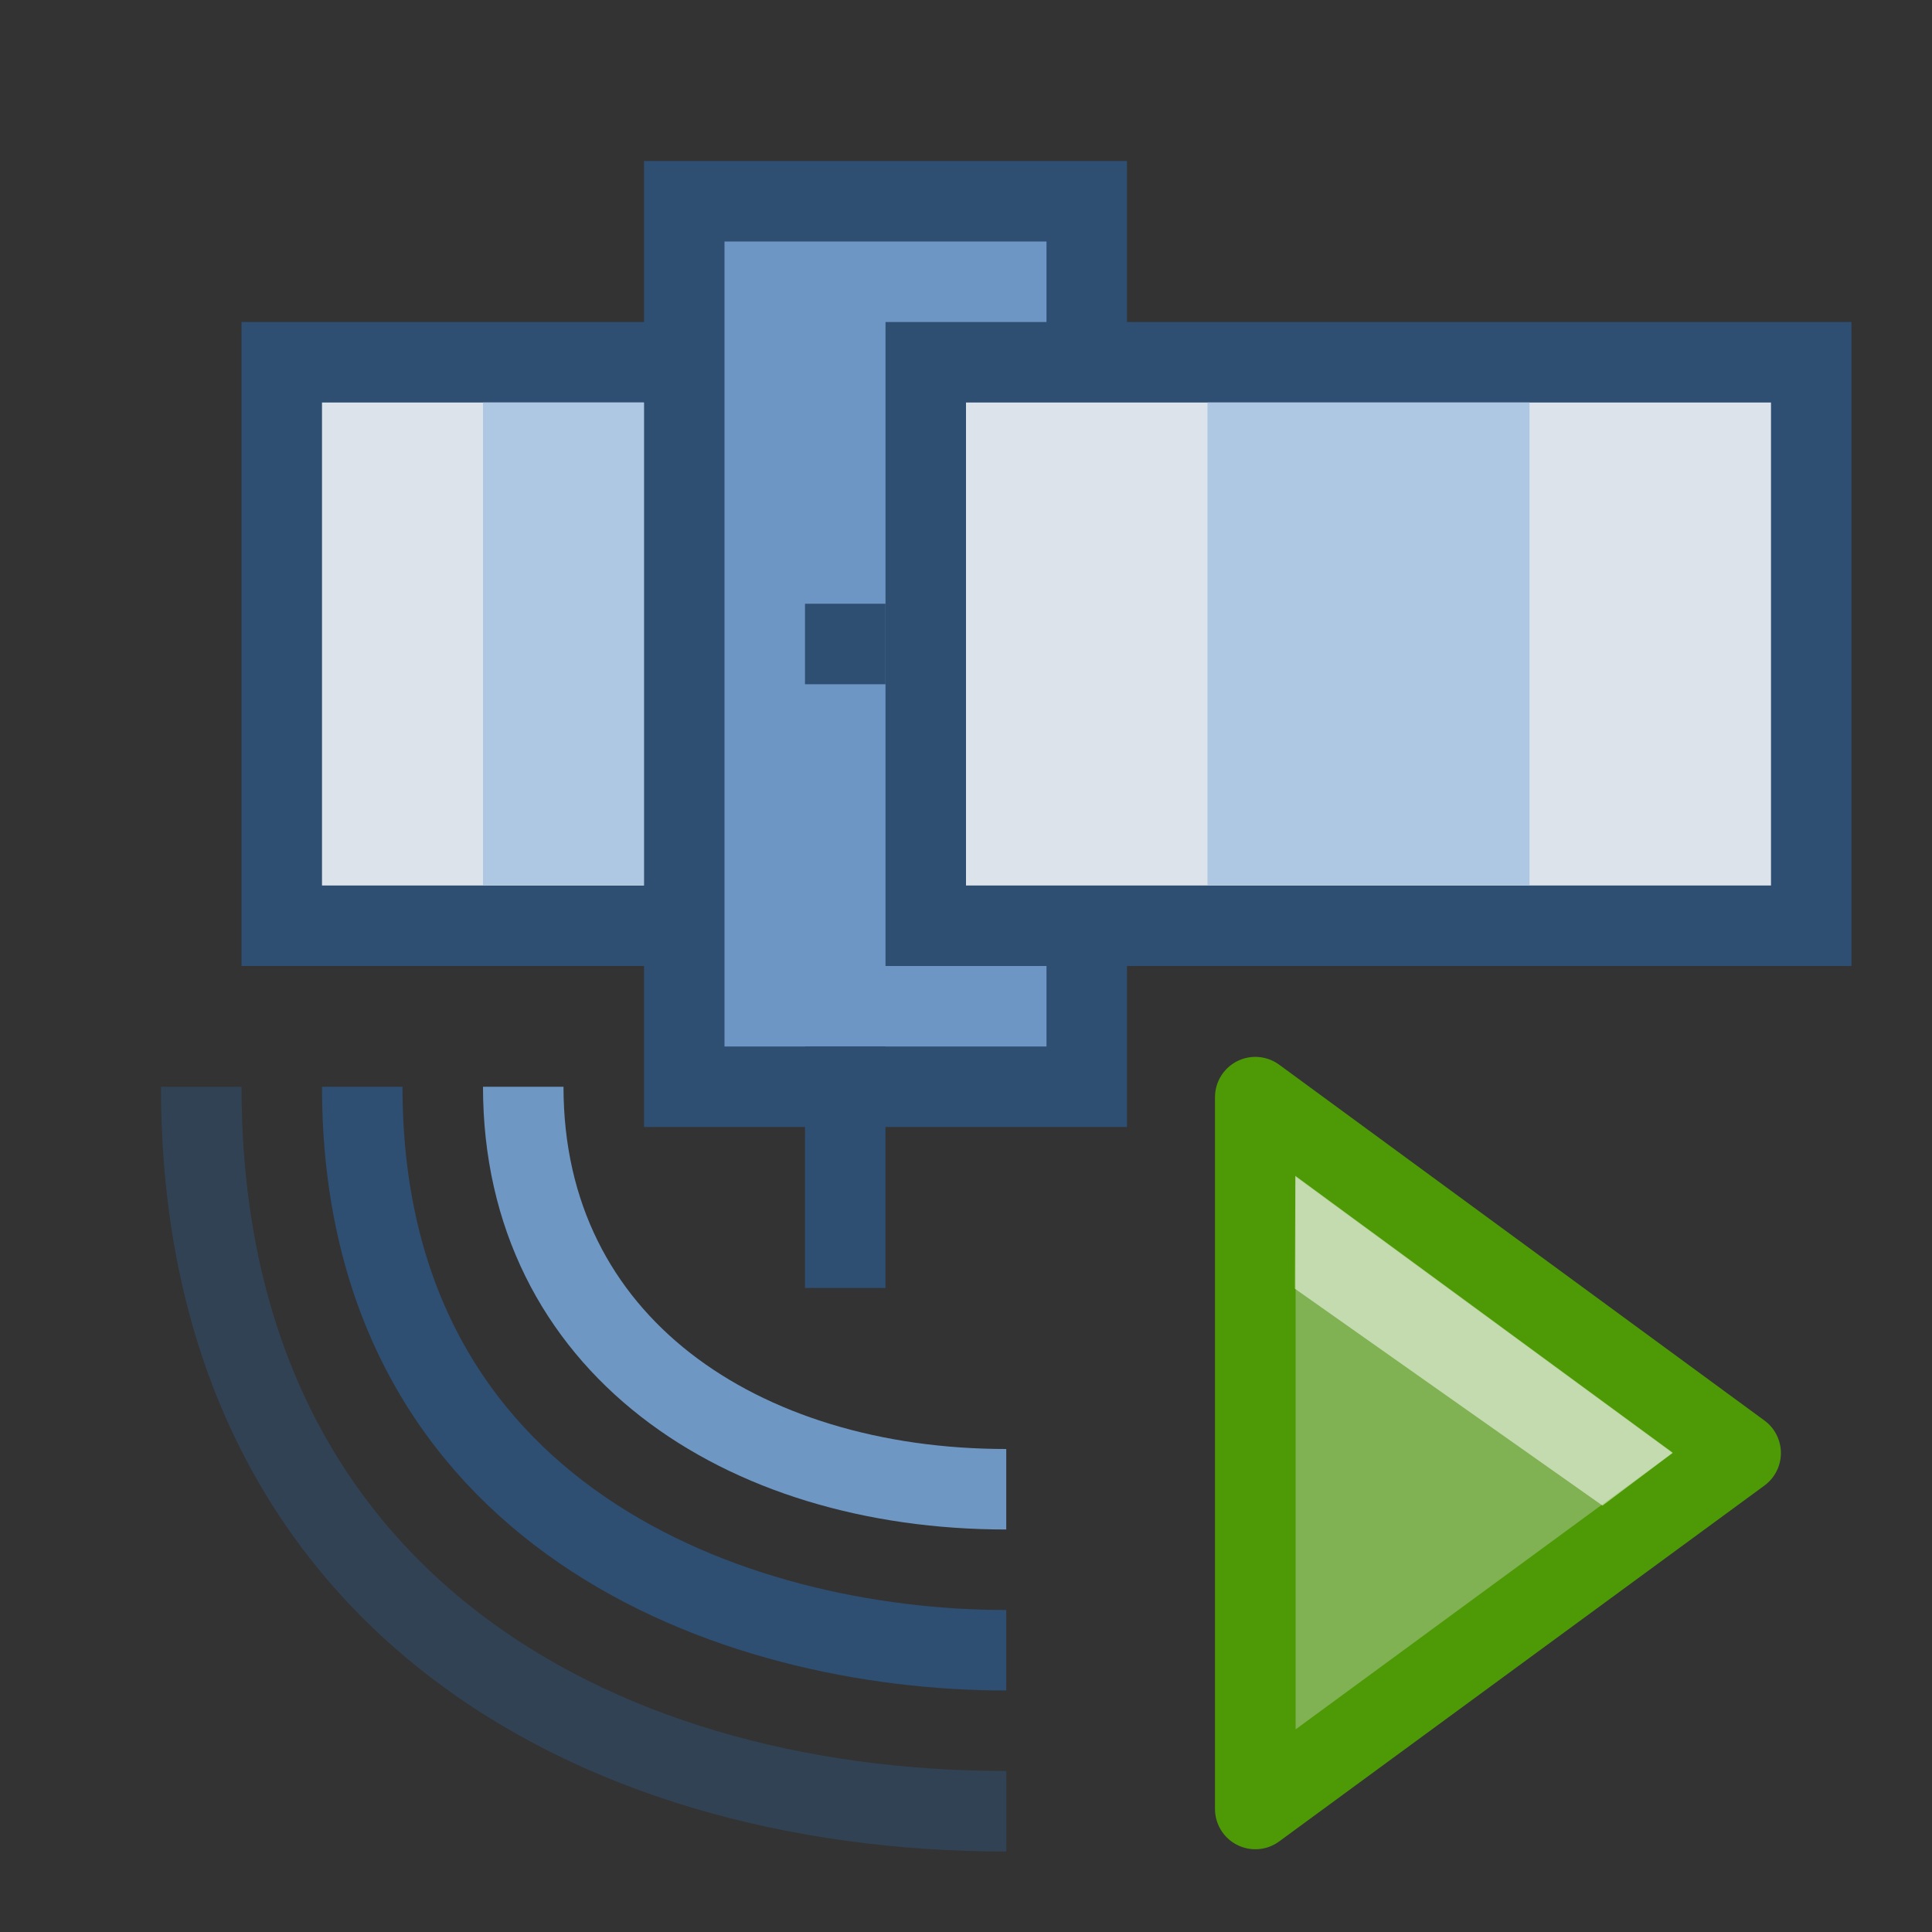 <svg xmlns="http://www.w3.org/2000/svg" width="24" height="24"><rect width="100%" height="100%" fill="#333333" stroke="none"/><g fill-rule="evenodd"><path fill="#dde3ea" stroke="#2e4e72" d="M3.5 4.5h5v7h-5z"/><path fill="#6e96c4" stroke="#2e4e72" d="M8.5 2.5h5v11h-5z"/><path fill="#dde3ea" stroke="#2e4e72" d="M11.5 4.5h11v7h-11z"/><path fill="#2e4e72" stroke="#2e4e72" d="M11 8h-1"/><path fill="#aec7e2" d="M15 5h4v6h-4zM6 5h2v6H6z"/></g><path fill="none" stroke="#2e4e72" d="M10.5 16v-3"/><path fill="none" stroke="#6e97c4" d="M6.5 13.5c0 3.205 2.711 5 6 5"/><path fill="none" stroke="#2e4e72" d="M4.5 13.5c0 5.35 4.618 7 8 7"/><path fill="none" stroke="#324255" d="M2.5 13.5c0 6.32 4.837 9 10 9"/><path fill="#6d97c4" stroke="#415a75" stroke-linecap="round" stroke-linejoin="round" stroke-width=".393" d="m21.622 18.05-6.028-4.42v8.841z" style="fill-rule:evenodd;stroke-width:1.002;stroke-dasharray:none;fill:#85bb56;fill-opacity:.929;stroke:#4e9a06;stroke-opacity:1"/><path fill="#fff" fill-opacity=".529" d="m20.78 18.047-4.689-3.44-.005 1.402 3.821 2.694z" style="fill-rule:evenodd;stroke-width:6.153"/></svg>